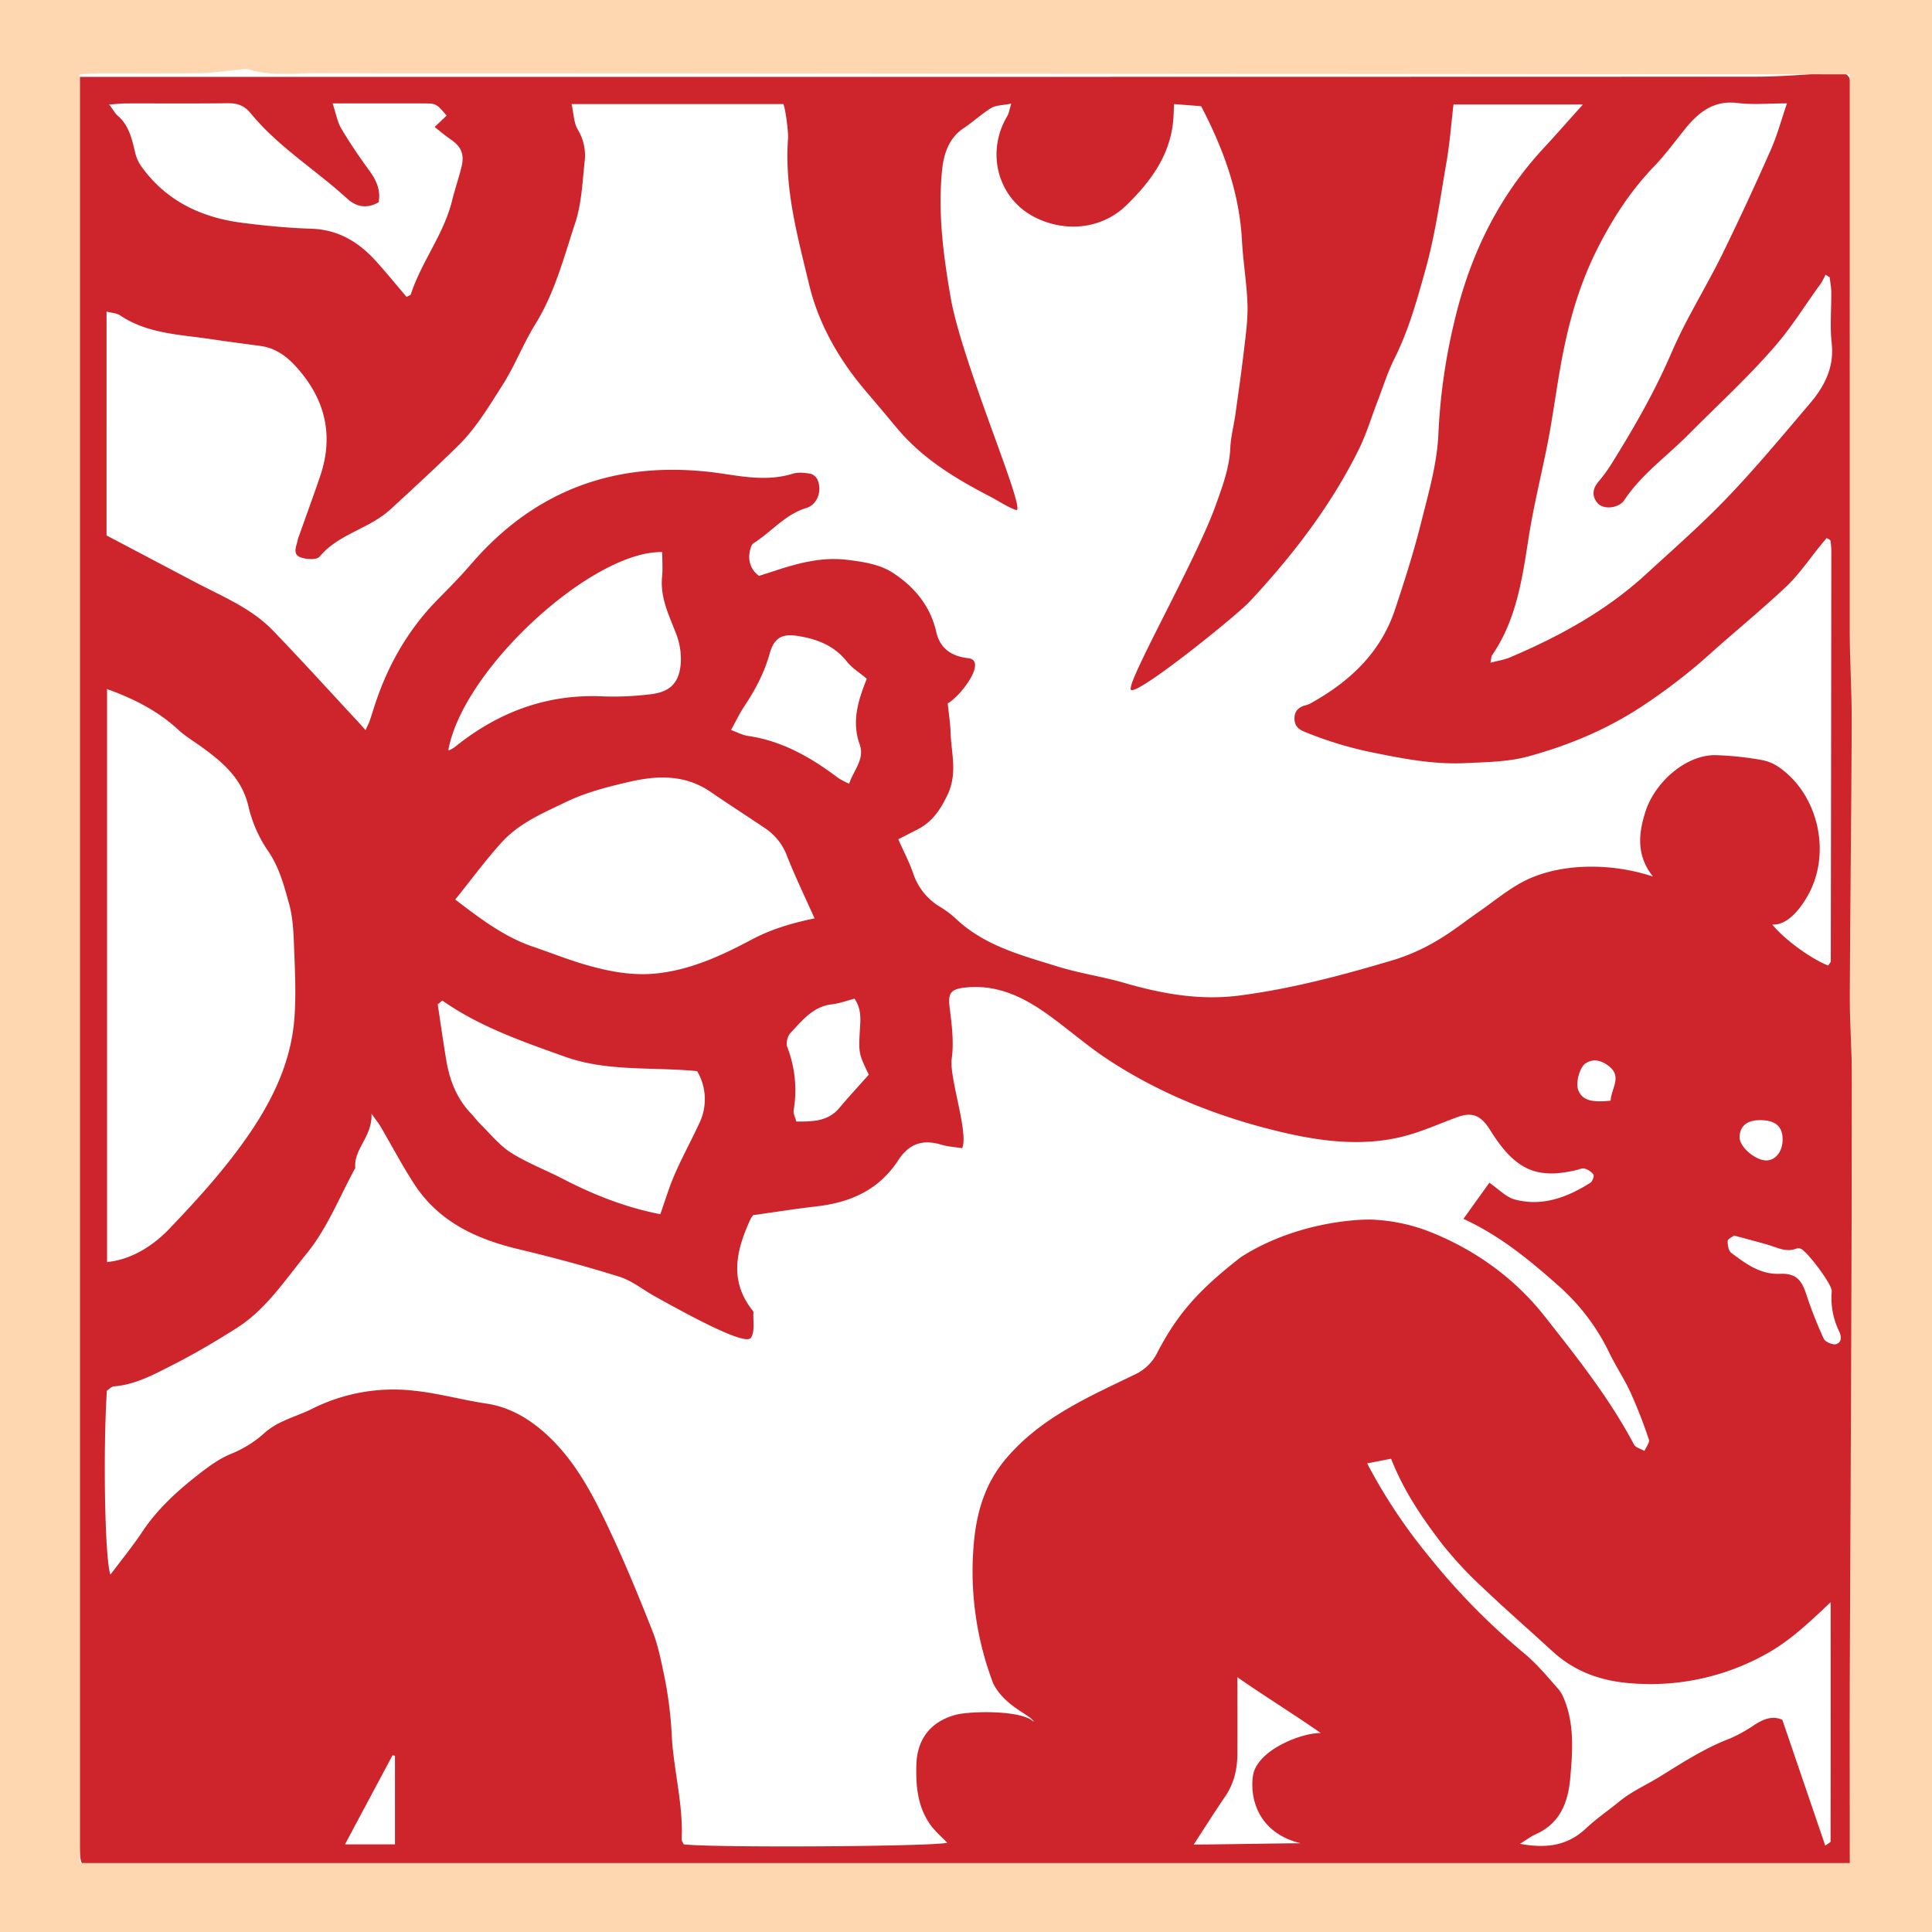 <svg xmlns="http://www.w3.org/2000/svg" viewBox="0 0 909.83 909.84"><defs><style>.cls-1{fill:#ce242b;}.cls-2{fill:#fed6af;}</style></defs><title>2_1_frame2</title><g id="Layer_2" data-name="Layer 2"><g id="Layer_8" data-name="Layer 8"><path class="cls-1" d="M872.12,879.95H50.49c-12.89,0-12.9,0-12.9-13.21q0-409.12,0-818.23V36.2H357.94q234.17,0,468.34-.08c11.88,0,23.77-1,35.64-1.8,8.27-.56,9.69.42,10,8.88.22,6.47.22,12.95.22,19.42q0,402.17,0,804.35C872.12,870.92,872.12,874.88,872.12,879.95ZM778.44,412.8c-8.45-10.54-6.36-21.47-3.71-30.11,4.3-14,18.84-27.17,33.06-27.07a149.75,149.75,0,0,1,21.81,2.28,20.59,20.59,0,0,1,8.27,3.48c18.39,12.82,24.64,40.21,13.67,60-3.23,5.82-9.49,14.54-16.94,14,5.67,7,18.09,16.07,26.35,19.32.63-1,1.21-1.5,1.21-2q.18-96.72.26-193.44a39.29,39.29,0,0,0-.4-4.58c0-.24-.34-.47-.57-.65a10.1,10.1,0,0,0-1.27-.62c-.84,1-1.78,2.13-2.7,3.25-5.38,6.56-10.16,13.75-16.26,19.54-11.65,11-24.16,21.16-36.11,31.9a270.12,270.12,0,0,1-31.71,24.42c-16.65,11-34.74,18.52-53.68,23.69-9.54,2.61-19.85,2.7-29.85,3.17-15.63.73-30.83-2.43-46.1-5.56a176.5,176.5,0,0,1-29.58-9.28c-2.84-1.13-4.57-2.84-4.59-6.11s1.63-5.14,4.54-6.11a15.52,15.52,0,0,0,2.59-.84c18.44-10.15,33.31-23.72,40.2-44.4,4.45-13.35,8.75-26.8,12.18-40.45,3.5-14,7.67-28.13,8.27-42.34a281,281,0,0,1,7.72-53.75c7.28-30.47,20.46-57.75,41.83-80.77,5.95-6.41,11.7-13,18.52-20.57H684.49c-1.08,9.19-1.73,18-3.23,26.72-2.92,16.92-5.28,34.05-9.82,50.55-4,14.37-8,28.92-14.77,42.43-3.27,6.5-5.43,13.58-8.07,20.41-2.87,7.44-5.16,15.17-8.68,22.28-13.2,26.68-31.19,50-51.32,71.61-6.34,6.8-52.51,44-55.94,41.7-3.12-2.11,30.61-61,39.87-87,3.16-8.86,6.44-17.53,6.87-27.12.23-5.18,1.63-10.3,2.36-15.47,1.44-10.29,2.92-20.58,4.12-30.9.81-7,1.83-14.1,1.59-21.12-.34-10-2.06-20-2.6-30.09-1.21-22.55-8.71-43.06-19.22-63.19l-12.76-1c-.16,3.08-.17,5.76-.45,8.41-1.68,16.28-11,28.54-22,39.25-11.8,11.51-29.51,12.94-43.85,5.24-16.87-9.06-22.34-30.39-12.2-47.3.7-1.17.88-2.67,1.85-5.82-4.12.84-7.16.72-9.33,2-4.65,2.85-8.72,6.65-13.27,9.69-7.08,4.73-9.31,12.65-10,19.78-2,19.95.6,39.84,4,59.56,5.41,31.53,36.53,102.42,30.78,100.34-4.25-1.53-8.08-4.21-12.13-6.31-16.35-8.48-32-17.92-44-32.37q-7.32-8.78-14.72-17.48c-12.43-14.63-22-31.29-26.46-49.72-5.4-22.56-11.78-45.28-10-69.06.22-2.9-1.17-13.93-2.2-16.2H269.17c1,4.36,1,8.72,2.92,12a23.46,23.46,0,0,1,3.24,15c-1.07,9.75-1.43,19.88-4.46,29-5.33,16.18-9.61,32.85-18.76,47.63-5.77,9.33-9.75,19.8-15.65,29-6.33,9.9-12.35,20.08-20.93,28.47-10.38,10.14-21,20-31.69,29.78-10.07,9.25-24.36,11.45-33.35,22.25-1.37,1.65-6.68,1.35-9.37.14-3.51-1.58-1.34-5.41-.85-8.33a10.72,10.72,0,0,1,.6-1.73c3.32-9.37,6.75-18.7,9.94-28.12,6.65-19.64,2-36.87-11.69-51.76-4.33-4.72-9.64-8.52-16.36-9.42-7.83-1.05-15.66-2.07-23.47-3.24-14.67-2.19-29.83-2.47-42.85-11.24-1.55-1-3.78-1.07-6.26-1.72V252.16c13.89,7.32,27.58,14.53,41.27,21.76,12.94,6.84,26.8,12.32,37.21,23.14,13.37,13.9,26.34,28.19,39.48,42.32,1.15,1.24,2.28,2.51,4,4.46.9-2,1.45-3,1.83-4,.71-2,1.33-4.07,2-6.12,6.12-19.55,15.88-36.91,30.28-51.53,5.32-5.4,10.67-10.81,15.62-16.56,31.78-36.9,72-49.65,119.1-42.47,10.89,1.66,21.57,3.27,32.43-.09,2.51-.78,5.49-.42,8.18,0a5.19,5.19,0,0,1,3.29,2.63c2.46,5.09.2,11.91-5.15,13.53-10,3-16.36,11.24-24.76,16.51-1.2.75-1.76,3.1-2,4.79a10.93,10.93,0,0,0,4.48,10.66c2.59-.83,5.17-1.64,7.74-2.48,10.78-3.55,21.82-6.43,33.16-5.13,7.43.85,15.64,2.05,21.74,5.93,10.05,6.38,18,15.57,20.8,28,1.84,8.1,7.41,11.57,15.06,12.45,9.15,1.06-3.37,17.74-9.63,21.28.48,4.74,1.21,9.27,1.35,13.83.31,9.84,3.43,19.3-1.61,29.6-3.48,7.12-7.18,12.4-13.87,15.88-3.11,1.62-6.23,3.2-9.16,4.7,2.62,5.9,5.22,10.82,7,16a28.93,28.93,0,0,0,12.25,15.55,46.91,46.91,0,0,1,7.41,5.41c13.55,13.09,31.13,17.58,48.21,22.9,10.42,3.25,21.35,4.79,31.84,7.84,17.62,5.11,35.44,8.24,53.72,5.9,25.11-3.22,49.53-9.81,73.74-17.05a93.83,93.83,0,0,0,19.87-9.05c6.83-4,13.06-9,19.56-13.51s12.7-9.66,19.6-13.48C733.2,406.35,758.09,406,778.44,412.8ZM486.79,810.88c-.74-3.06-13.29-6.87-19-17.94a148.34,148.34,0,0,1-9.34-64.39c1.16-15.27,4.92-29.56,15.61-42,16.39-19.12,38.43-28.6,59.93-39.06a22.25,22.25,0,0,0,11.16-10.78c9.16-17.51,18.8-28.84,39.35-44.79,27.18-17.26,57.42-17.81,61.94-17.56a84.47,84.47,0,0,1,26.06,5.39c21.6,8.42,40.48,21.8,55,40.21,15.13,19.24,30.43,38.47,42,60.33.77,1.45,3.24,2,4.92,3,.75-1.8,2.56-4,2.09-5.34a230.26,230.26,0,0,0-8.68-22.26c-2.95-6.41-6.95-12.33-10-18.7a100.16,100.16,0,0,0-24.47-32c-13.34-11.8-27-23.09-44.19-31l12.2-17c4.43,3,7.85,6.79,12,7.89,12.94,3.43,24.66-1,35.57-7.88,1-.62,1.9-3.14,1.44-3.91a7.82,7.82,0,0,0-4.18-2.76c-1-.33-2.35.32-3.53.61-19,4.62-29.22,0-40.82-18.61-4.29-6.88-8.26-8.95-15.75-6.18-8.28,3.05-16.41,6.73-24.9,8.93-19.39,5-39.1,2.45-57.92-2-28.74-6.83-56.35-17.61-81.34-34-9.69-6.36-18.48-14.09-27.9-20.9-11.61-8.39-24-14.63-39-13.17-7.51.73-8.7,2.63-7.78,9.87,1,7.85,2,16,.93,23.72-1.26,8.75,8.1,35.05,4.91,42.12-3.13-.51-6.69-.72-10-1.71-8.58-2.55-15-.42-20.1,7.39-9.1,14-22.53,19.88-38.39,21.71-10.22,1.18-20.4,2.81-29.9,4.14a15.57,15.57,0,0,0-1.11,1.51c-6.74,14.57-10.52,29.1.78,43.34.19.24.46.53.44.79-.28,4.15.82,9.37-1.26,12.18-3,4-33.9-13.36-45.11-19.55-5.6-3.09-10.79-7.4-16.75-9.27-15.68-4.92-31.6-9.18-47.59-13-19.89-4.76-37.55-12.91-49.13-30.79-5.66-8.74-10.53-18-15.8-27-.82-1.39-1.86-2.65-4.21-6,.4,11-8.49,16.51-7.66,25.59-7.5,13.66-13.13,28.36-23.15,40.61s-18.85,25.92-32.53,34.64c-10,6.38-20.3,12.42-30.88,17.78-8.52,4.33-17.1,9-27,9.78-1.29.1-2.49,1.46-3.42,2.05-1.83,27.93-1,79.69,1.69,86.6,5.19-6.92,10.41-13.27,14.94-20.08,7.19-10.84,16.62-19.37,26.68-27.22,4.76-3.71,9.83-7.41,15.35-9.63A52.86,52.86,0,0,0,125,674.42a34.89,34.89,0,0,1,8.47-5.19c4.37-2.09,9-3.52,13.36-5.71a85.37,85.37,0,0,1,48.09-8.61c11.44,1.17,22.65,4.36,34.05,6.06,10.72,1.6,19.58,6.75,27.44,13.69,13.78,12.17,22.3,28.23,30,44.54,7.61,16,14.39,32.52,20.91,49.07,2.76,7,4.15,14.63,5.73,22.06a191.15,191.15,0,0,1,3.37,28.15c1,15.9,5.36,31.52,4.59,47.66,0,.81.64,1.65.95,2.4,13,1.7,117.61,1.07,124.1-.74-2.69-2.84-5.72-5.39-7.95-8.52-6-8.4-6.86-18.32-6.57-28.15.35-12.07,6.6-20.28,18.33-23.53C456.59,805.74,481.33,805.19,486.79,810.88ZM50.41,324.51V594.34c10.38-1,20.76-6.68,29.37-15.7,13.72-14.36,27-29,38.23-45.58,11-16.27,19.09-33.66,20.62-53.41.87-11.31.26-22.77-.16-34.14-.25-6.71-.58-13.63-2.36-20-2.36-8.47-4.58-17-9.78-24.65a61.46,61.46,0,0,1-9.25-20.76c-2.93-13.28-11.95-20.92-21.91-28.19-3.66-2.67-7.64-5-11-8.06C74.64,335,63.45,329.17,50.41,324.51ZM701.9,312.09c3.5-.93,6.48-1.36,9.17-2.5,23.12-9.81,45-21.74,63.75-38.87,13-11.93,26.38-23.62,38.6-36.38,13.54-14.14,26.1-29.26,38.8-44.2,6.88-8.09,11.65-17,10.37-28.55-.88-7.92-.11-16-.2-24,0-2.32-.48-4.64-.73-7l-2-1.21a29.82,29.82,0,0,1-2.13,4.06c-7,9.53-13.08,19.58-20.89,28.72-12.93,15.13-27.53,28.37-41.42,42.4-10.07,10.17-21.93,18.55-30.08,30.64a8.24,8.24,0,0,1-1.16,1.43c-3.08,2.87-9.18,3.22-11.67.26-2.72-3.23-2.38-6.68.4-10a73.25,73.25,0,0,0,6-8.15c10.37-16.64,20.19-33.58,28-51.64,2.31-5.33,4.8-10.58,7.49-15.72,5.68-10.86,11.89-21.45,17.27-32.46q11.7-24,22.45-48.38c3-6.78,4.93-14,7.61-21.86-8.62,0-16,.73-23.23-.17-11.3-1.41-18.45,4.4-24.88,12.36-4.81,6-9.36,12.18-14.64,17.68-11.15,11.62-19.68,24.87-26.87,39.27S740,147.45,736.74,163c-3.05,14.4-4.79,29.08-7.5,43.56-3,15.73-7,31.28-9.43,47.08-3,19.25-5.78,38.4-17.15,54.92C702.22,309.23,702.29,310.21,701.9,312.09ZM383.6,432.49c-4.73-10.57-9.22-19.87-13-29.45a26.84,26.84,0,0,0-10-12.79c-8.58-5.81-17.32-11.4-25.86-17.26-12-8.27-25-7.91-38.45-4.79-10.24,2.37-20.27,4.91-29.9,9.54-10.75,5.18-21.8,9.85-30,18.8-7.71,8.46-14.49,17.78-22,27.08,12,9.16,23.13,17.63,36.65,22.22,8.34,2.83,16.53,6.13,25,8.56,10.83,3.11,21.83,5.22,33.28,4,16.11-1.72,30.58-8.44,44.49-15.84C362.85,437.75,372.15,434.87,383.6,432.49ZM862.09,754.54c-9.68,9.12-18.86,18-30.15,24.25a111.81,111.81,0,0,1-63.36,13.95c-14.19-1-26.75-5.29-37.36-15-11.06-10.14-22.38-20-33.23-30.35a180.51,180.51,0,0,1-18.73-20.13c-9.48-12.31-18.24-25.19-24.15-40.31l-11.28,2.2A256.57,256.57,0,0,0,673,733.06a316,316,0,0,0,44.32,45.15c6.09,5,11.3,11.23,16.54,17.22,1.9,2.17,3,5.21,3.94,8,3.51,11.12,2.69,22.53,1.67,33.91-1,11.62-4.92,21.48-16.45,26.55-2,.89-3.83,2.32-7.21,4.42,12.8,2.34,22.58.74,31.11-7.3,4.88-4.6,10.49-8.4,15.69-12.66,5.83-4.78,12.7-7.76,19-11.65,10.62-6.57,21-13.35,32.7-17.84a67.46,67.46,0,0,0,11.86-6.54c4.31-2.75,8.56-4.53,13.2-2.38l20.2,59.24c1.25-1,2.5-1.51,2.5-2Q862.15,810.87,862.09,754.54ZM191.45,139.81c1-.56,1.82-.74,2-1.14,5-15.42,15.55-28.3,19.45-44.21,1.3-5.31,3.11-10.49,4.42-15.79,1.52-6.14-.09-9.64-5.4-13.26-2.36-1.61-4.53-3.49-7.24-5.6l5.65-5.38c-4.86-5.64-4.86-5.7-10.83-5.73-9.46,0-18.92,0-28.38,0H156.64c1.63,4.9,2.22,8.66,4,11.69,4,6.8,8.49,13.39,13.16,19.78,3.37,4.62,5.58,9.29,4.51,15.06-5.56,3.3-10.7,2.06-14.68-1.58C148.64,79.93,131,69.18,118,53.28c-3.12-3.79-6.45-4.72-11-4.67-15.87.2-31.73.06-47.6.1-2.28,0-4.55.27-8,.5,1.9,2.51,2.74,4.16,4,5.25,5.22,4.43,6.61,10.61,8.12,16.84a19.58,19.58,0,0,0,2.72,6.62c11.69,16.56,28.33,24.5,47.75,27,10.86,1.4,21.81,2.44,32.75,2.8,12.87.43,22.54,6.51,30.75,15.73C182.31,128.84,186.87,134.42,191.45,139.81Zm16.88,331.37-2.2,1.79c1.32,8.71,2.55,17.43,4,26.13,1.56,9.53,4.94,18.25,11.73,25.34,1.46,1.53,2.69,3.28,4.2,4.76,4.74,4.64,9,10.08,14.49,13.57,7.66,4.88,16.31,8.14,24.41,12.34,14.6,7.56,29.73,13.54,46,16.69,2.25-6.33,4.15-12.75,6.8-18.84,3.52-8.05,7.75-15.78,11.45-23.76a26,26,0,0,0-.9-24.77c-21-2.07-42.31.37-62.41-6.85C246,490.44,226,483.6,208.32,471.19Zm2.8-117.93a2,2,0,0,0,.76-.07,15.7,15.7,0,0,0,2.34-1.42c20.51-16.52,43.56-25.13,70.08-23.8a140.4,140.4,0,0,0,21.9-1c9.17-1,13.61-5.2,14.37-14.47a33.23,33.23,0,0,0-2.25-14.25c-3.34-8.62-7.49-16.86-6.54-26.56.38-3.88.06-7.82.06-11.69C279.15,259.25,218.07,314.82,211.13,353.26Zm197.07-33.6c-3.46-2.93-7-5.06-9.4-8.11-5.92-7.5-13.88-10.53-22.76-12-7.64-1.26-11.45.65-13.57,8.22-2.51,9-6.73,17-11.82,24.62-2.32,3.48-4.12,7.31-6.39,11.4,2.91,1.05,5.33,2.4,7.89,2.77,16.18,2.34,29.8,10.15,42.61,19.84a36.39,36.39,0,0,0,5.13,2.65c2.21-6.48,7.37-11.53,5-18.38C401,339.94,404,330.13,408.19,319.66Zm-5.8,150.65c-3.6.93-7,2.25-10.56,2.65-9,1-14.1,7.69-19.64,13.55-1.35,1.43-2.15,4.8-1.45,6.58a56.39,56.39,0,0,1,3,29.79c-.24,1.58.76,3.36,1.25,5.3,7.76,0,14.9,0,20.28-6.42,4.43-5.27,9.11-10.32,13.85-15.67-4.87-10.12-4.83-10.11-4.12-22.24C405.34,479.26,405.45,474.66,402.4,470.31ZM621.94,816.12c-10-7.13-29.38-19.28-39.22-26.28,0,12.85.06,24.5,0,36.14-.05,7.17-1.57,13.92-5.73,20-5.06,7.4-9.84,15-14.84,22.67,9.26,0,42.21-.61,50.33-.61-20.17-4.92-24-21.47-22.41-31.87C591.91,824.42,612.22,816.12,621.94,816.12ZM816.61,581.83c-.93.75-2.94,1.63-3,2.56-.05,1.89.38,4.62,1.66,5.58,6.81,5.12,13.66,10.3,22.94,9.9,7.11-.3,10.06,2.49,12.26,9.21a199.77,199.77,0,0,0,8.37,21.33c.7,1.53,4.12,3,5.77,2.6,2.87-.78,2.61-3.77,1.43-6.17a35.72,35.72,0,0,1-3.42-18.8c.23-3.14-11.88-19.22-14.7-20a3,3,0,0,0-1.78-.11c-5.08,2.09-9.49-.62-14.1-1.89C827.08,584.65,822.1,583.32,816.61,581.83ZM186,826.85l-1.15-.23-22.39,41.93H186ZM839.48,536.36c-.1-6.2-3.7-9-11.26-8.84-5.74.14-9,3.07-9,8.1,0,4.65,7.82,11.2,13,10.84C836.49,546.16,839.57,541.91,839.48,536.36Zm-81-18c.25-5.73,5.58-11.31-.8-16.27-3.19-2.48-7.1-3.91-11-1.32-2.89,1.91-4.75,9.39-3.42,12.66C745.13,517.93,749.11,519.36,758.53,518.32Z"/></g><g id="newGrid"><path class="cls-2" d="M0,0V909.84H909.83V0ZM871.1,790.06c-.1,25.31,0,50.61,0,75.92v11.36H37.58V34.93c3.94-.17,6.92-.41,9.9-.42,15.62,0,31.24.12,46.86-.09,5.76-.08,11.49-1,17.25-1.49,1.82-.16,3.81-.72,5.46-.23,10.82,3.26,21.87,1.66,32.8,1.7,45.63.2,91.26,0,136.89.1Q573.37,34.74,860,35h11.08V46.87q0,124.92,0,249.84c0,14.51,1,29,.94,43.54-.16,43.21-.75,86.43-.91,129.64,0,13.58,1.11,27.16,1.07,40.74Q871.8,650.34,871.1,790.06Z"/></g></g></svg>